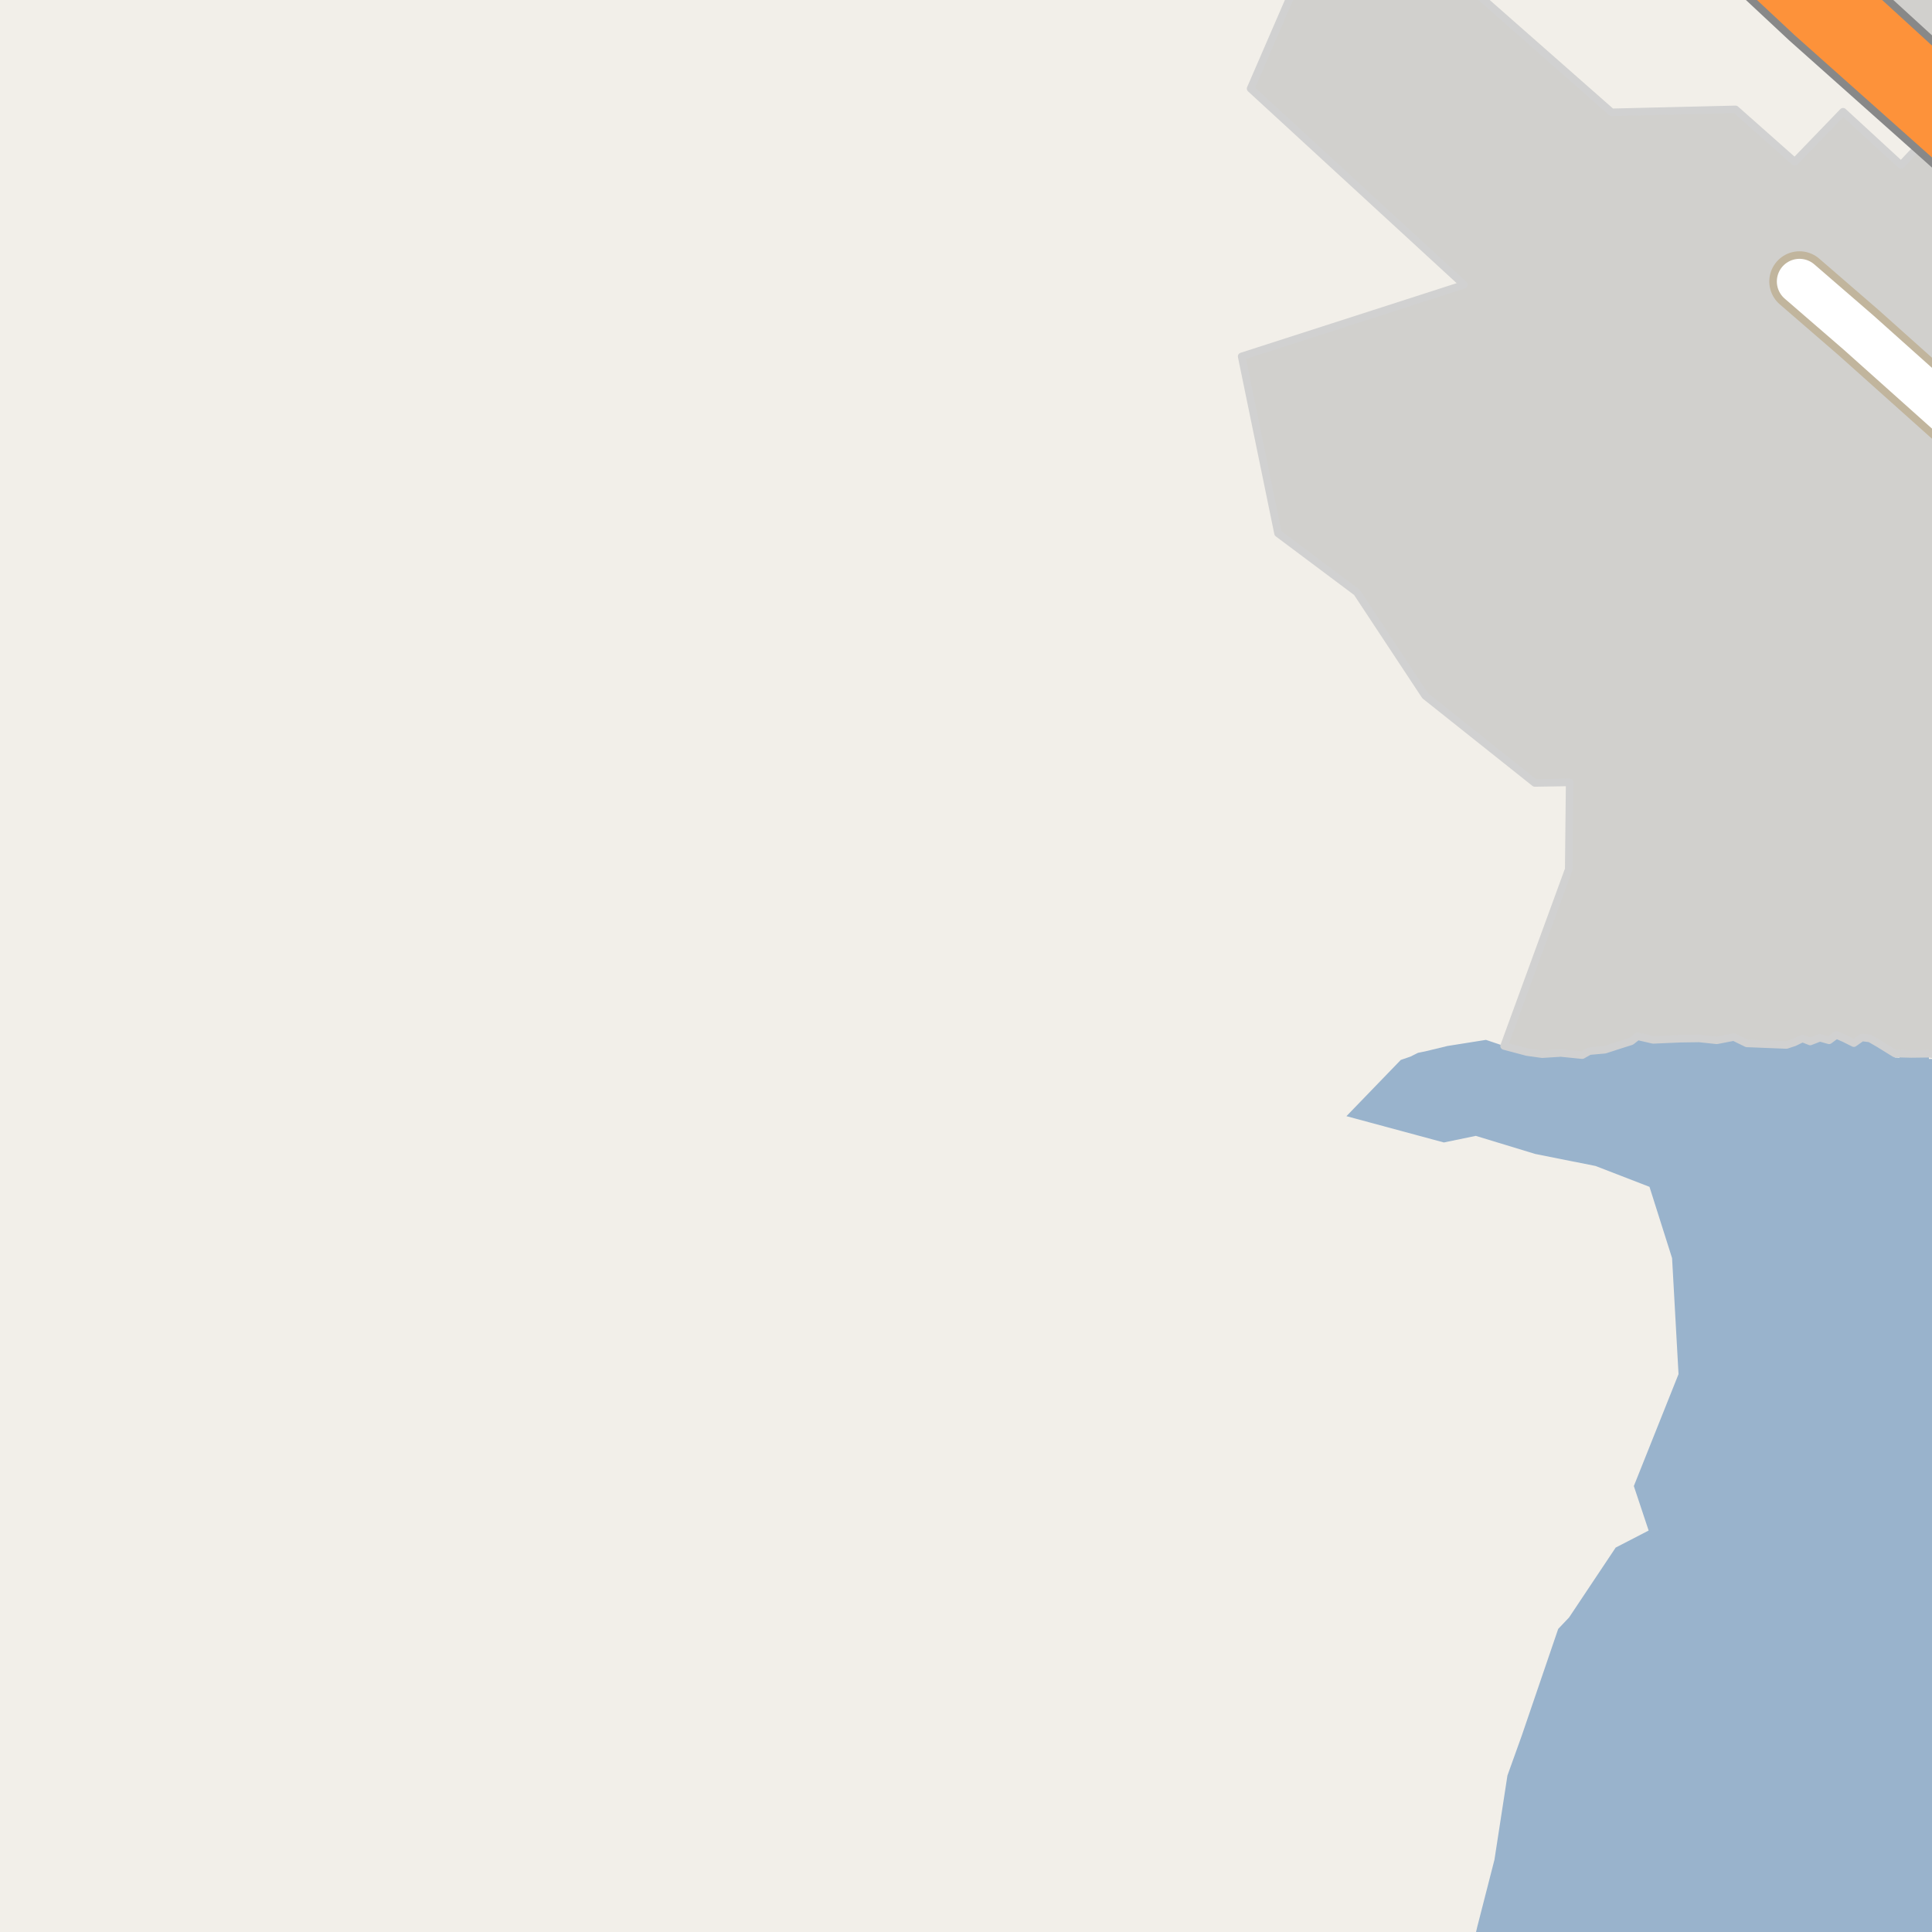 <?xml version="1.0" encoding="UTF-8"?>
<svg xmlns="http://www.w3.org/2000/svg" xmlns:xlink="http://www.w3.org/1999/xlink" width="256pt" height="256pt" viewBox="0 0 256 256" version="1.1">
<g id="surface2">
<rect x="0" y="0" width="256" height="256" style="fill:rgb(60%,70.196%,80%);fill-opacity:1;stroke:none;"/>
<path style=" stroke:none;fill-rule:evenodd;fill:rgb(94.902%,93.725%,91.373%);fill-opacity:1;" d="M 259 -4 L 259 140.398 L 255.594 140.312 L 255.594 139.625 L 253.812 139.438 L 253.25 139.656 L 251.781 139.684 L 251.688 140.156 L 251.062 140.125 L 251.082 139.598 L 248.957 138.285 L 247.77 137.598 L 246.707 137.473 L 245.645 138.223 L 244.395 137.598 L 243.707 136.598 L 243.332 137.129 L 242.363 137.848 L 241.145 137.504 L 239.863 138.004 L 238.832 137.598 L 237.738 138.129 L 236.719 138.465 L 231.457 138.254 L 230.02 137.848 L 229.738 137.41 L 227.488 137.848 L 225.145 137.598 L 222.645 137.633 L 219.051 137.789 L 216.988 137.316 L 216.145 137.977 L 214.77 138.41 L 212.656 139.094 L 210.594 139.281 L 209.656 139.812 L 206.816 139.527 L 204.344 139.684 L 202.344 139.406 L 199.301 138.598 L 196.895 137.789 L 191.801 138.598 L 188.832 139.316 L 187.895 139.504 L 186.895 140.004 L 185.613 140.445 L 178.41 147.898 L 191.32 151.383 L 195.551 150.508 L 203.414 152.902 L 211.422 154.5 L 218.566 157.262 L 221.559 166.711 L 222.414 182.078 L 216.492 196.91 L 218.453 202.805 L 214.086 205.062 L 207.914 214.316 L 206.469 215.84 L 201.641 229.98 L 199.742 235.266 L 198.023 246.422 L 195.746 255.305 L 194.891 259 L 259 259 L -4 259 L -4 -4 Z M 259 -4 "/>
<path style=" stroke:none;fill-rule:evenodd;fill:rgb(81.961%,81.569%,80.392%);fill-opacity:1;" d="M 244.246 -4 L 260 10.965 L 260 -4 Z M 260 -4 Z M 260 -4 "/>
<path style="fill:none;stroke-width:1;stroke-linecap:round;stroke-linejoin:round;stroke:rgb(81.961%,81.961%,81.961%);stroke-opacity:1;stroke-miterlimit:10;" d="M 244.246 -4 L 260 10.965 L 260 -4 L 244.246 -4 M 260 -4 L 260 -4 "/>
<path style=" stroke:none;fill-rule:evenodd;fill:rgb(81.961%,81.569%,80.392%);fill-opacity:1;" d="M 169.344 70.668 L 179.793 78.488 L 188.84 92.184 L 203.367 103.746 L 207.988 103.672 L 207.863 115.184 L 199.301 138.598 L 202.344 139.406 L 204.344 139.684 L 206.816 139.527 L 209.656 139.812 L 210.594 139.281 L 212.656 139.094 L 214.77 138.41 L 216.145 137.977 L 216.988 137.316 L 219.051 137.789 L 222.645 137.633 L 225.145 137.598 L 227.488 137.848 L 229.738 137.41 L 231.457 138.254 L 236.719 138.465 L 237.738 138.129 L 238.832 137.598 L 239.863 138.004 L 241.145 137.504 L 242.363 137.848 L 243.332 137.129 L 244.395 137.598 L 245.645 138.223 L 246.707 137.473 L 247.77 137.598 L 248.957 138.285 L 251.082 139.598 L 253.25 139.656 L 255.594 139.625 L 260 140.336 L 260 23.004 L 254.812 18.777 L 251.898 21.875 L 244.215 14.805 L 237.812 21.445 L 229.965 14.492 L 213.547 14.883 L 192.094 -4 L 172.531 -4 L 165.711 11.738 L 193.984 37.734 L 164.523 47.227 Z M 169.344 70.668 "/>
<path style="fill:none;stroke-width:1;stroke-linecap:round;stroke-linejoin:round;stroke:rgb(81.961%,81.961%,81.961%);stroke-opacity:1;stroke-miterlimit:10;" d="M 169.344 70.668 L 179.793 78.488 L 188.84 92.184 L 203.367 103.746 L 207.988 103.672 L 207.863 115.184 L 199.301 138.598 L 202.344 139.406 L 204.344 139.684 L 206.816 139.527 L 209.656 139.812 L 210.594 139.281 L 212.656 139.094 L 214.77 138.41 L 216.145 137.977 L 216.988 137.316 L 219.051 137.789 L 222.645 137.633 L 225.145 137.598 L 227.488 137.848 L 229.738 137.41 L 231.457 138.254 L 236.719 138.465 L 237.738 138.129 L 238.832 137.598 L 239.863 138.004 L 241.145 137.504 L 242.363 137.848 L 243.332 137.129 L 244.395 137.598 L 245.645 138.223 L 246.707 137.473 L 247.77 137.598 L 248.957 138.285 L 251.082 139.598 L 253.25 139.656 L 255.594 139.625 L 260 140.336 L 260 23.004 L 254.812 18.777 L 251.898 21.875 L 244.215 14.805 L 237.812 21.445 L 229.965 14.492 L 213.547 14.883 L 192.094 -4 L 172.531 -4 L 165.711 11.738 L 193.984 37.734 L 164.523 47.227 L 169.344 70.668 "/>
<path style="fill:none;stroke-width:6;stroke-linecap:round;stroke-linejoin:round;stroke:rgb(60%,70.196%,80%);stroke-opacity:1;stroke-miterlimit:10;" d="M 254.316 262 L 259.484 245.02 L 262 240.914 "/>
<path style="fill:none;stroke-width:8;stroke-linecap:round;stroke-linejoin:round;stroke:rgb(75.686%,70.98%,61.569%);stroke-opacity:1;stroke-miterlimit:10;" d="M 264 59.922 L 246.254 44.055 L 238.441 37.297 "/>
<path style="fill:none;stroke-width:6;stroke-linecap:round;stroke-linejoin:round;stroke:rgb(100%,100%,100%);stroke-opacity:1;stroke-miterlimit:10;" d="M 264 59.922 L 246.254 44.055 L 238.441 37.297 "/>
<path style="fill:none;stroke-width:11;stroke-linecap:butt;stroke-linejoin:round;stroke:rgb(53.333%,53.333%,53.333%);stroke-opacity:1;stroke-miterlimit:10;" d="M 265 20.359 L 231.781 -10 "/>
<path style="fill:none;stroke-width:11;stroke-linecap:butt;stroke-linejoin:round;stroke:rgb(53.333%,53.333%,53.333%);stroke-opacity:1;stroke-miterlimit:10;" d="M 228.691 -10 L 240.805 1.309 L 259.492 17.949 L 265 22.98 "/>
<path style="fill:none;stroke-width:9;stroke-linecap:round;stroke-linejoin:round;stroke:rgb(99.216%,57.255%,22.745%);stroke-opacity:1;stroke-miterlimit:10;" d="M 265 20.359 L 231.781 -10 "/>
<path style="fill:none;stroke-width:9;stroke-linecap:round;stroke-linejoin:round;stroke:rgb(99.216%,57.255%,22.745%);stroke-opacity:1;stroke-miterlimit:10;" d="M 228.691 -10 L 240.805 1.309 L 259.492 17.949 L 265 22.98 "/>
</g>
</svg>

